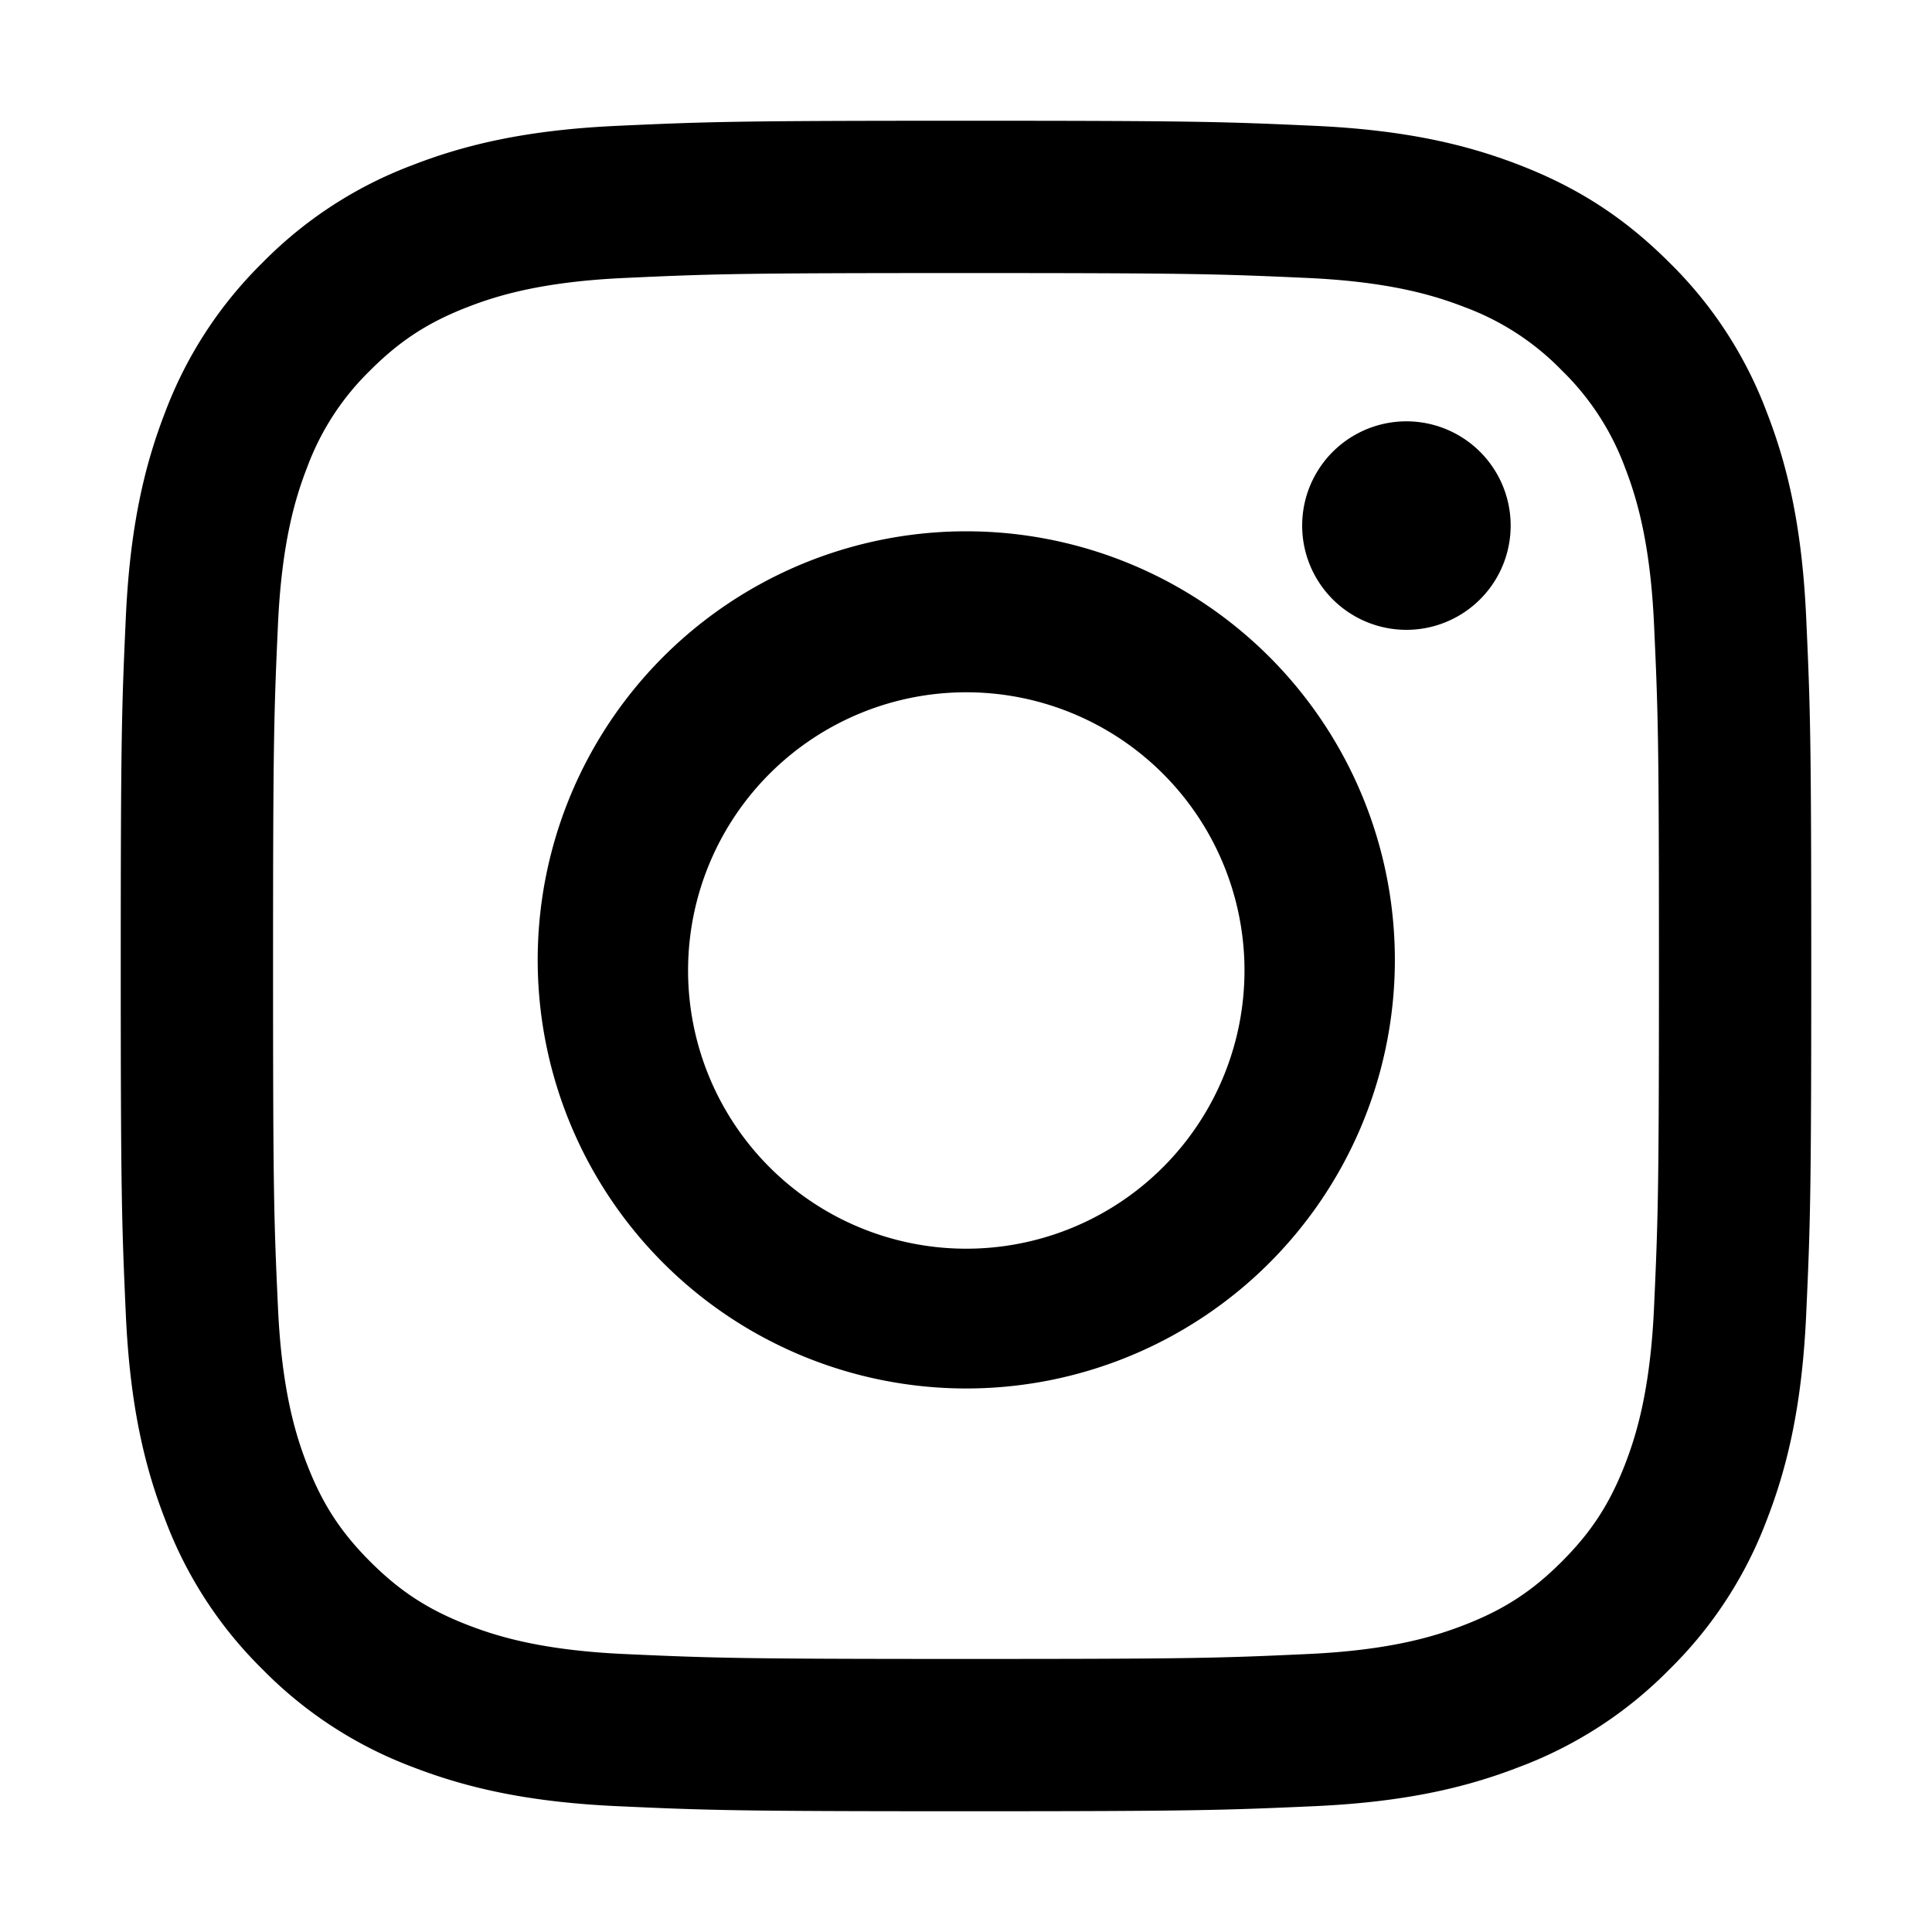 <svg width="24" height="24" viewBox="0 0 24 24" fill="none" xmlns="http://www.w3.org/2000/svg"><path fill-rule="evenodd" clip-rule="evenodd" d="M7.67 1.563C8.79 1.512 9.149 1.5 12 1.5c2.852 0 3.21.012 4.33.063 1.117.051 1.88.229 2.548.488.69.268 1.276.627 1.86 1.211a5.13 5.13 0 0 1 1.21 1.86c.26.668.438 1.431.489 2.549.051 1.12.063 1.477.063 4.329 0 2.852-.012 3.21-.063 4.33-.051 1.117-.229 1.88-.488 2.548a5.146 5.146 0 0 1-1.211 1.86 5.146 5.146 0 0 1-1.86 1.21c-.668.26-1.431.438-2.549.489-1.12.05-1.477.063-4.329.063-2.852 0-3.21-.012-4.33-.063-1.117-.051-1.88-.229-2.548-.488a5.147 5.147 0 0 1-1.86-1.211 5.147 5.147 0 0 1-1.21-1.86c-.26-.668-.438-1.431-.489-2.549C1.513 15.21 1.5 14.852 1.5 12c0-2.852.012-3.21.063-4.33.051-1.117.229-1.88.488-2.548a5.147 5.147 0 0 1 1.211-1.86 5.147 5.147 0 0 1 1.86-1.21c.668-.26 1.431-.438 2.549-.489Zm8.573 1.89c-1.107-.05-1.44-.061-4.243-.061-2.804 0-3.136.01-4.243.061-1.024.047-1.58.218-1.95.362-.49.19-.84.418-1.207.785a3.253 3.253 0 0 0-.785 1.207c-.144.37-.315.926-.362 1.95-.05 1.107-.061 1.44-.061 4.243 0 2.804.01 3.136.061 4.243.047 1.024.218 1.58.362 1.95.19.49.418.84.785 1.207.368.367.717.595 1.207.785.37.144.926.315 1.95.362 1.107.05 1.44.061 4.243.061 2.804 0 3.136-.01 4.243-.061 1.024-.047 1.58-.218 1.95-.362.49-.19.84-.418 1.207-.785.367-.367.595-.717.786-1.207.143-.37.314-.926.361-1.95.05-1.107.061-1.44.061-4.243 0-2.804-.01-3.136-.061-4.243-.047-1.024-.218-1.58-.361-1.95A3.263 3.263 0 0 0 19.4 4.6a3.253 3.253 0 0 0-1.207-.785c-.37-.144-.926-.315-1.95-.362ZM6.68 11.997a5.324 5.324 0 1 1 10.647 0 5.324 5.324 0 0 1-10.647 0Zm1.868 0a3.456 3.456 0 1 0 6.911 0 3.456 3.456 0 0 0-6.911 0Zm8.923-4.173a1.295 1.295 0 1 0 0-2.59 1.295 1.295 0 0 0 0 2.59Z" fill="currentColor"/></svg>